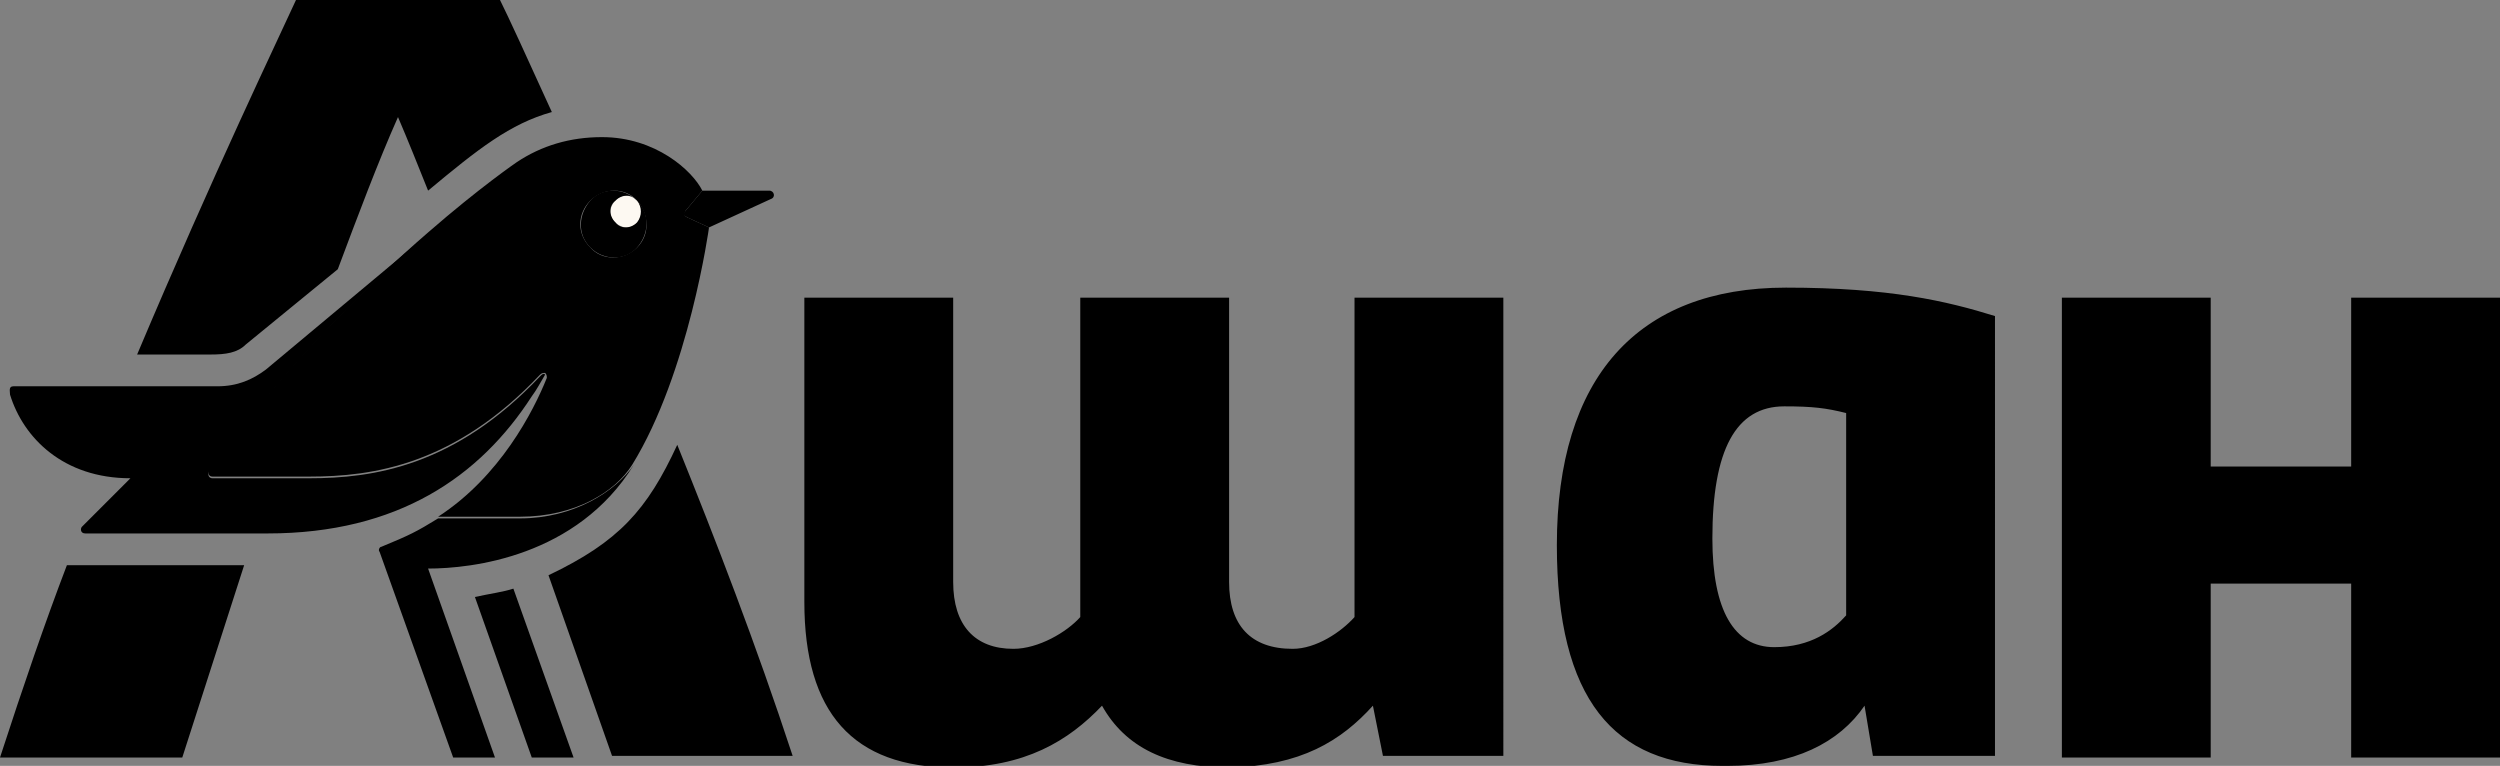 <?xml version="1.0" encoding="utf-8"?>
<!-- Generator: Adobe Illustrator 21.0.0, SVG Export Plug-In . SVG Version: 6.00 Build 0)  -->
<svg version="1.1" id="Слой_1" xmlns="http://www.w3.org/2000/svg" xmlns:xlink="http://www.w3.org/1999/xlink" x="0px" y="0px"
	 viewBox="0 0 149.5 45.8" style="enable-background:new 0 0 149.5 45.8;" xml:space="preserve">
<rect x="0" y="0" width="149.5" height="45.8" fill="#808080" stroke="none"/>
<style type="text/css">
	.st0{fill:#FDF9F2;}
	.st1{fill:#000000;}
	.st2{fill:#000000;}
</style>
<g id="Слой_x0020_1">
	<g id="_2853363558880">
		<g>
			<path class="st0" d="M36.8,12c-0.4,0.4-0.4,1,0,1.3c0.4,0.4,1,0.4,1.3,0c0.4-0.4,0.4-1,0-1.3C37.7,11.6,37.1,11.6,36.8,12z"/>
			<path class="st1" d="M46,11.4h-4l-1,1.2c-0.2,0.2-0.1,0.3,0.1,0.4l1.3,0.6l3.7-1.7C46.4,11.8,46.3,11.4,46,11.4z M31.1,31h-4.9
				c-1.3,0.8-1.7,1-3.4,1.7c-0.1,0-0.2,0.2-0.1,0.3l4.4,12.3h2.5l-4-11.3c2.6,0,8.9-0.7,12.3-6.2C36.8,29.4,34.3,31,31.1,31z
				 M38.1,13.3c-0.4,0.4-1,0.4-1.3,0c-0.4-0.4-0.4-1,0-1.3c0.4-0.4,1-0.4,1.3,0c-0.8-0.8-2.1-0.8-2.8,0s-0.8,2,0,2.8
				c0.8,0.8,2.1,0.8,2.8,0s0.8-2,0-2.8C38.4,12.4,38.4,12.9,38.1,13.3z M28.4,35.7l3.4,9.6h2.5l-3.6-10.1
				C30.1,35.4,29.3,35.5,28.4,35.7z M31.8,23.7c0.3-0.4,0.5-0.8,0.8-1.3c-0.1-0.1-0.2,0-0.3,0.1c-5.1,5.4-10,6.1-13.8,6.1h-5.8
				c-0.2,0-0.3-0.2-0.2-0.4C17,22,21.9,17.1,25.6,14l-9.7,8.1c-0.8,0.6-1.7,1-2.9,1H0.8c-0.3,0-0.2,0.3-0.2,0.5c0.8,2.6,3.2,5,7.2,5
				l-2.9,2.9c-0.1,0.1-0.1,0.4,0.2,0.4h10.9C23.8,31.9,28.7,28.5,31.8,23.7z"/>
			<path class="st2" d="M140.6,45.3h8.9V17.8h-8.9v10.1h-8.4V17.8h-8.9v27.5h8.9V34.9h8.4V45.3z M35.3,14.8c-0.8-0.8-0.8-2,0-2.8
				c0.8-0.8,2.1-0.8,2.8,0s0.8,2,0,2.8C37.3,15.6,36,15.6,35.3,14.8z M37.8,27.8c3.4-5.5,4.6-14.2,4.6-14.2L41.1,13
				c-0.2-0.1-0.2-0.2-0.1-0.4l1-1.2c-0.6-1.2-2.8-3.2-6-3.2c-1.9,0-3.6,0.5-5.1,1.5c0,0-2.2,1.5-5.3,4.2c-3.7,3.2-8.6,8-13.1,14.2
				c-0.1,0.2,0,0.4,0.2,0.4h5.8c3.8,0,8.7-0.7,13.8-6.1c0.1-0.1,0.2-0.1,0.3-0.1c0.1,0.1,0.1,0.2,0.1,0.3c-0.8,2-2.8,5.9-6.5,8.3
				h4.9C34.4,30.9,36.8,29.4,37.8,27.8L37.8,27.8z M32.8,34.4l3.8,10.8h10.8c-2.2-6.7-4.6-12.9-6.9-18.6
				C38.7,30.5,37,32.4,32.8,34.4z M0,45.3h10.9l3.7-11.5H4C2.7,37.2,1.4,41,0,45.3z M14.7,20.6l5.5-4.5c1.2-3.2,2.4-6.4,3.6-9.1
				c0.6,1.4,1.2,2.9,1.8,4.4c3-2.5,4.9-4,7.4-4.7C31.5,3.4,30.4,1,29.9,0H17.7c-1,2.2-4.9,10.3-9.5,21.2h4.4
				C13.5,21.2,14.2,21.1,14.7,20.6z M82.1,42.2l0.6,3h7.2V17.8H81v19.1c-0.8,0.9-2.3,1.9-3.7,1.9c-2.5,0-3.8-1.4-3.8-4v-17h-8.9
				v19.1c-0.8,0.9-2.5,1.9-4,1.9c-2.3,0-3.6-1.4-3.6-4v-17h-8.9v18.2c0,6.6,2.9,9.9,8.9,9.9c4.3,0,6.9-1.6,8.9-3.7
				c1.4,2.5,3.9,3.7,7.6,3.7C77.8,45.8,80.2,44.3,82.1,42.2z M110.4,36.8c-0.8,0.9-2.1,1.9-4.3,1.9c-2.4,0-3.7-2.2-3.7-6.5
				c0-5.3,1.4-7.9,4.3-7.9c1.7,0,2.5,0.1,3.7,0.4L110.4,36.8L110.4,36.8z M103,45.8h0.3c4,0,6.7-1.4,8.2-3.6l0.5,3h7.3V18.9
				c-2.9-0.9-6.3-1.7-12.5-1.7c-8.9,0-13.7,5.4-13.7,15.4C93.1,41.8,96.5,45.8,103,45.8L103,45.8z"/>
		</g>
	</g>
</g>
</svg>

